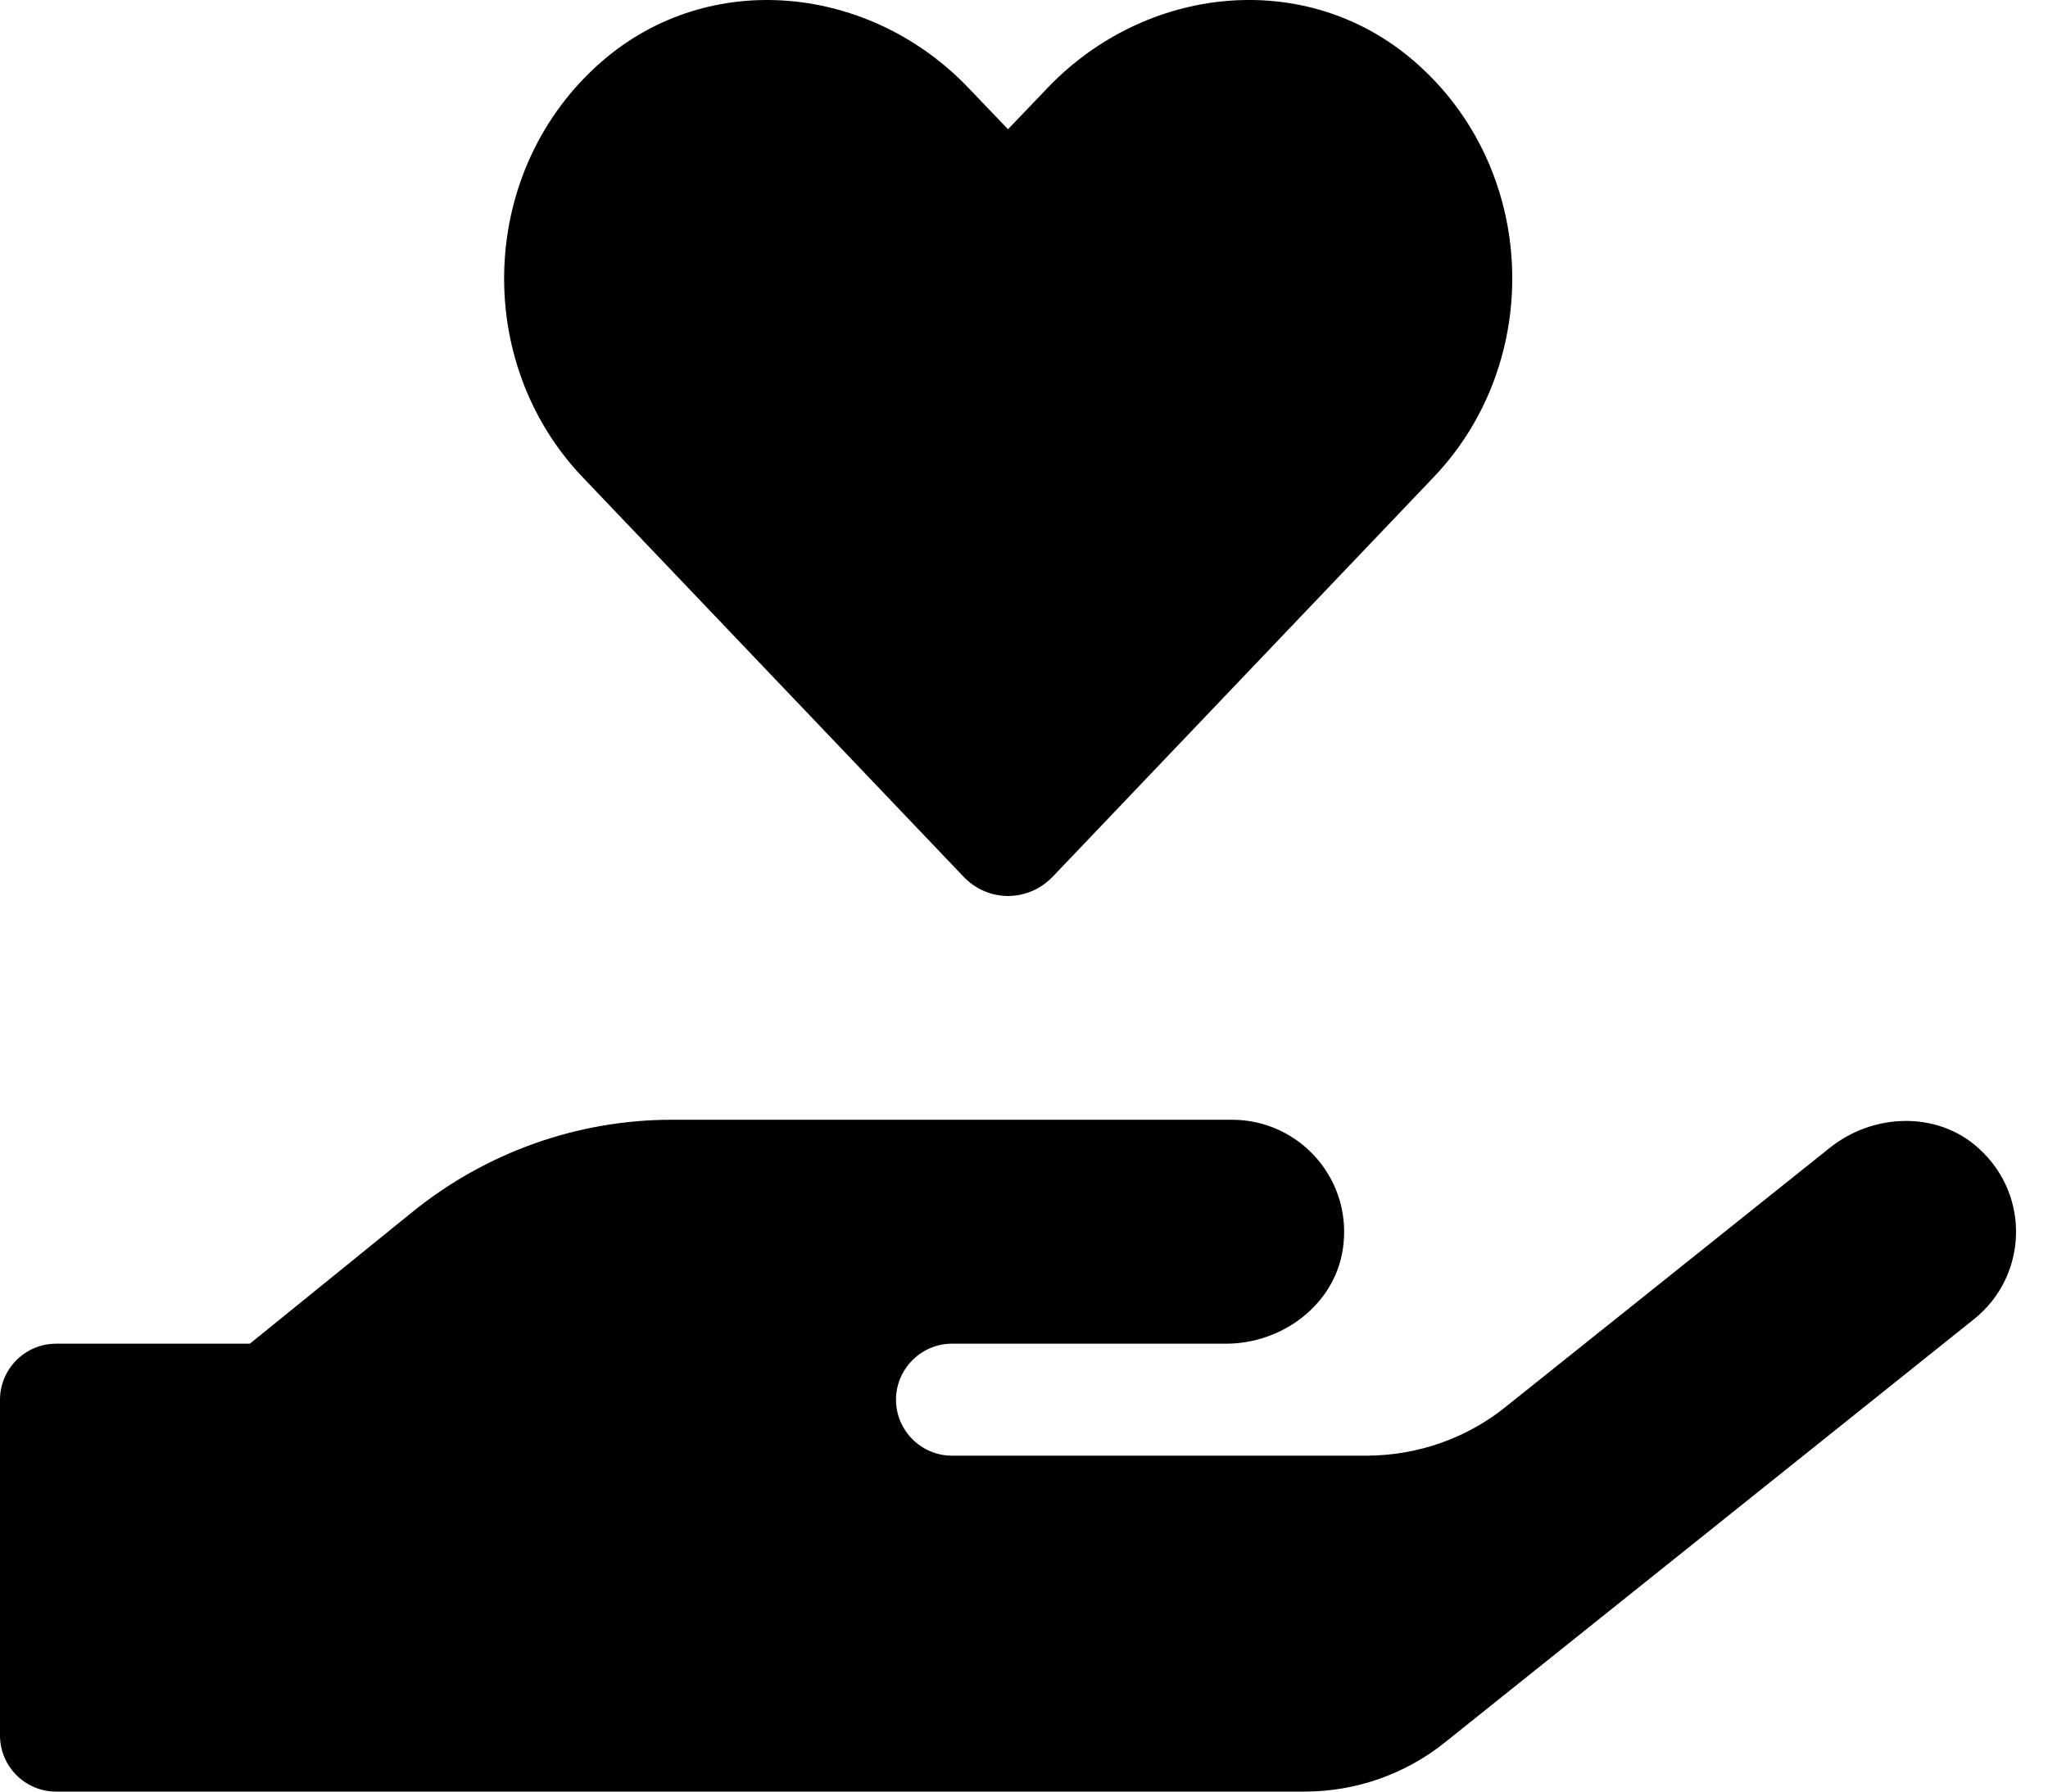 <svg width="16" height="14" viewBox="0 0 16 14" fill="none" xmlns="http://www.w3.org/2000/svg">
<path d="M7.527 6.85C7.719 7.052 8.031 7.052 8.225 6.85L11.202 3.727C12.066 2.82 12.017 1.316 11.049 0.479C10.207 -0.251 8.952 -0.12 8.181 0.69L7.875 1.01L7.571 0.692C6.8 -0.12 5.545 -0.251 4.703 0.479C3.738 1.316 3.686 2.82 4.55 3.727L7.527 6.85ZM15.457 8.972C15.134 8.679 14.631 8.698 14.292 8.972L11.765 10.992C11.457 11.241 11.071 11.375 10.672 11.375H7.437C7.197 11.375 7 11.178 7 10.938C7 10.697 7.197 10.5 7.437 10.5H9.578C10.013 10.5 10.418 10.202 10.489 9.773C10.579 9.226 10.158 8.75 9.625 8.75H5.25C4.512 8.75 3.798 9.005 3.224 9.469L1.952 10.5H0.437C0.197 10.5 0 10.697 0 10.938V13.562C0 13.803 0.197 14 0.437 14H10.193C10.59 14 10.975 13.866 11.287 13.617L15.421 10.309C15.837 9.978 15.87 9.344 15.457 8.972Z" fill="currentColor"/>
</svg>
